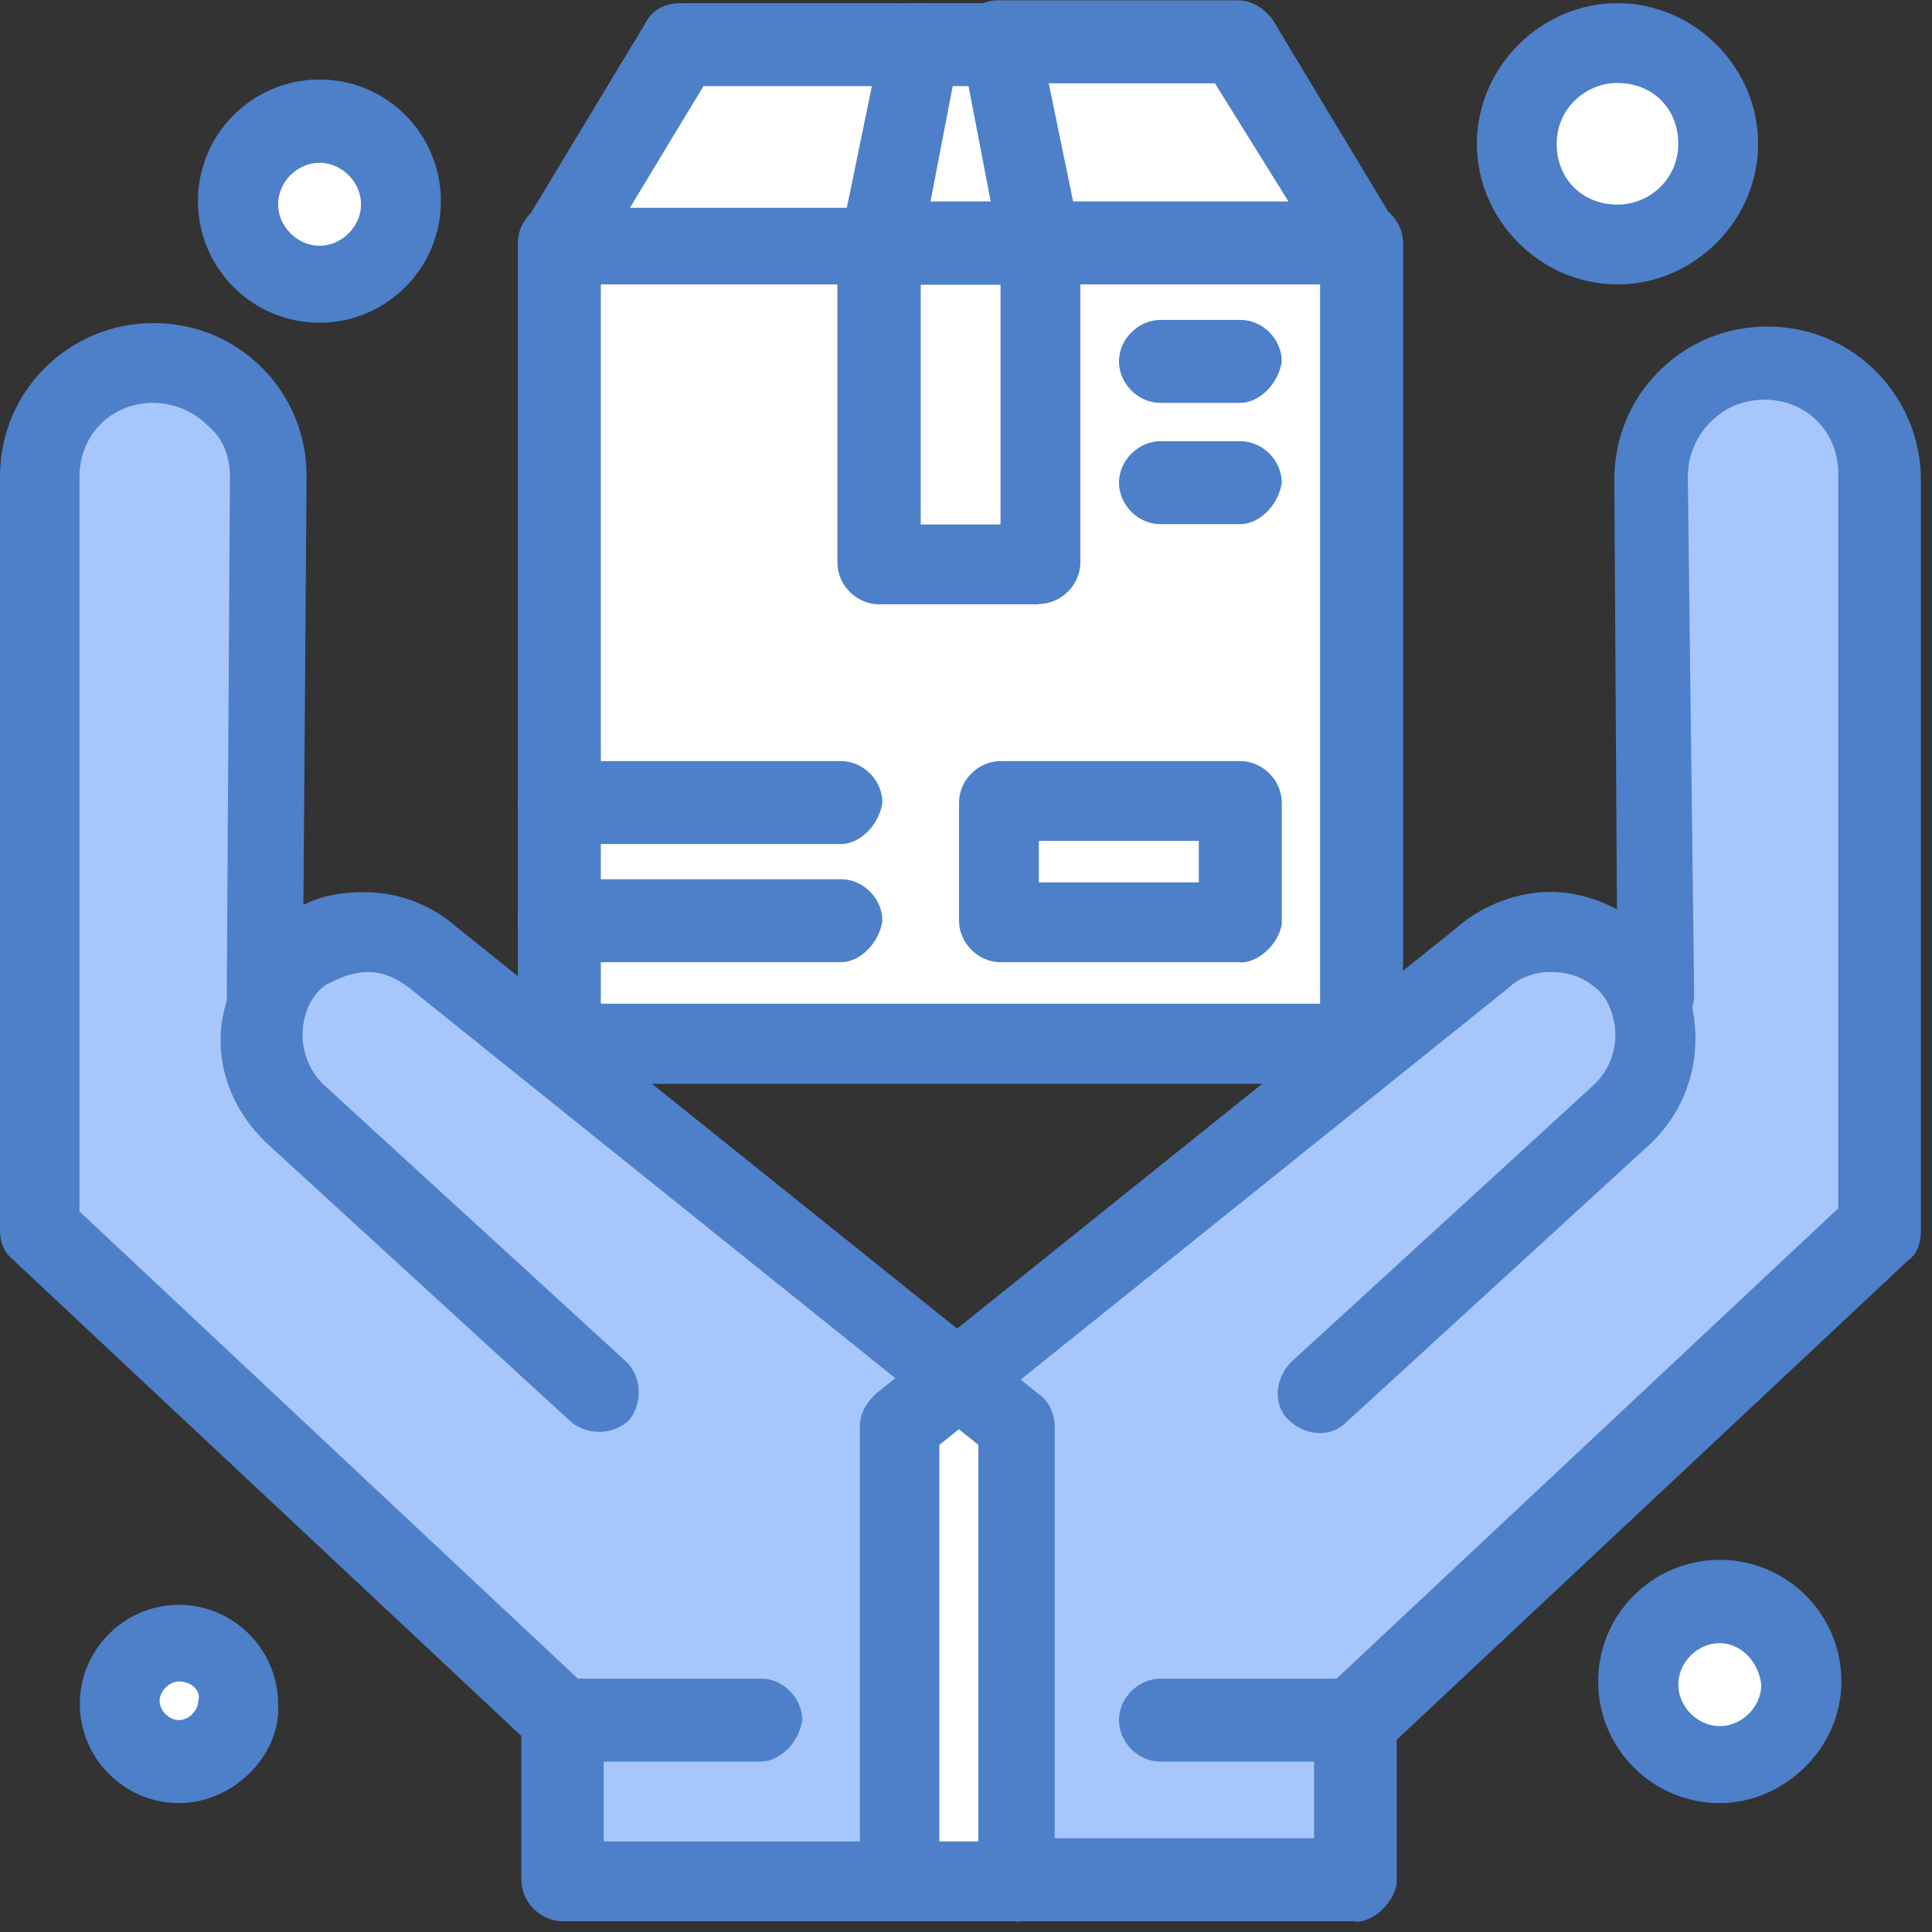 <svg width="61" height="61" viewBox="0 0 61 61" fill="none" xmlns="http://www.w3.org/2000/svg">
<rect x="0" y="0" width="61" height="61" fill="#333333" stroke="none"/>
<path d="M17.66 7.67V25.33V29.17V32.9H42.9V7.67H17.66Z" fill="white"/>
<path d="M39.16 25.33H31.59V29.17H39.16V25.33Z" fill="white"/>
<path d="M29.07 1.41L27.76 7.67H17.66L21.5 1.41H29.07Z" fill="white"/>
<path d="M39.16 1.41L42.9 7.67H32.8L31.59 1.41H39.16Z" fill="white"/>
<path d="M31.59 1.41L32.8 7.67H27.76L29.07 1.41H31.59Z" fill="white"/>
<path d="M32.81 7.67H27.76V17.76H32.81V7.67Z" fill="white"/>
<path d="M10.09 3.94C11.48 3.94 12.61 5.07 12.61 6.46C12.61 7.85 11.48 8.98 10.09 8.98C8.7 8.98 7.57 7.85 7.57 6.46C7.57 5.07 8.7 3.94 10.09 3.94Z" fill="white"/>
<path d="M51.07 1.41C52.8 1.41 54.2 2.81 54.2 4.54C54.2 6.27 52.8 7.67 51.07 7.67C49.34 7.67 47.94 6.27 47.94 4.54C47.94 2.81 49.34 1.41 51.07 1.41Z" fill="white"/>
<path d="M54.3 50.57C55.69 50.57 56.82 51.7 56.82 53.09C56.82 54.48 55.69 55.61 54.3 55.61C52.91 55.61 51.78 54.48 51.78 53.09C51.78 51.7 52.91 50.57 54.3 50.57Z" fill="white"/>
<path d="M5.65 51.78C6.71 51.78 7.57 52.64 7.57 53.7C7.57 54.76 6.71 55.62 5.65 55.62C4.59 55.62 3.73 54.76 3.73 53.7C3.73 52.64 4.59 51.78 5.65 51.78Z" fill="white"/>
<path d="M52.08 31.49H52.18L52.08 15.14C52.08 14.13 52.48 13.22 53.09 12.62C53.8 12.01 54.6 11.51 55.61 11.51C57.63 11.51 59.24 13.12 59.24 15.14V38.86L42.79 54.4V59.45H32.09V45.02L30.27 43.61L43.19 33.31L46.92 30.28C47.53 29.78 48.33 29.47 49.04 29.47C49.75 29.47 50.55 29.67 51.16 30.18C51.56 30.58 51.87 30.99 52.07 31.49H52.08Z" fill="#A7C7FC"/>
<path d="M32.1 45.02V59.45H28.46V45.02L30.28 43.6L32.1 45.02Z" fill="white"/>
<path d="M8.48 31.49C8.68 30.99 8.98 30.58 9.49 30.18C10.1 29.68 10.8 29.47 11.61 29.47C12.42 29.47 13.12 29.77 13.73 30.28L17.47 33.31L30.29 43.61L28.47 45.12V59.45H17.77V54.4L1.31 38.86V15.04C1.31 13.02 2.92 11.41 4.94 11.41C5.95 11.41 6.86 11.81 7.46 12.42C8.07 13.03 8.57 13.93 8.57 14.94L8.47 31.29V31.49H8.48Z" fill="#A7C7FC"/>
<path d="M42.8 55.62H36.64C35.93 55.62 35.33 55.01 35.33 54.31C35.33 53.61 35.94 53 36.64 53H42.8C43.51 53 44.11 53.61 44.11 54.31C44.01 55.02 43.4 55.62 42.8 55.62Z" fill="#4D80C9"/>
<path d="M42.8 60.66H32.1C31.39 60.66 30.79 60.05 30.79 59.35C30.79 58.65 31.4 58.04 32.1 58.04H41.49V54.2C41.49 53.9 41.59 53.49 41.89 53.29L58.04 38.15V14.94C58.04 13.63 57.03 12.62 55.72 12.62C55.11 12.62 54.51 12.82 54 13.33C53.6 13.73 53.29 14.34 53.29 15.05L53.49 31.4C53.49 32.11 52.99 32.71 52.28 32.71C51.57 32.71 51.07 32.1 51.07 31.5L50.97 15.15C50.97 13.84 51.47 12.63 52.38 11.72C53.29 10.81 54.5 10.31 55.81 10.31C58.54 10.31 60.65 12.53 60.65 15.16V38.88C60.65 39.18 60.55 39.59 60.25 39.79L44.1 54.93V59.47C44 60.08 43.39 60.68 42.79 60.68L42.8 60.66Z" fill="#4D80C9"/>
<path d="M28.46 60.66C27.75 60.66 27.15 60.05 27.15 59.35V45.02C27.15 44.62 27.35 44.31 27.65 44.01L46.02 29.27C46.83 28.56 47.94 28.16 48.95 28.16C49.96 28.16 50.97 28.56 51.78 29.17C52.39 29.67 52.89 30.28 53.19 30.99C53.9 32.81 53.49 34.83 52.08 36.14L42.49 44.92C41.99 45.42 41.18 45.32 40.67 44.82C40.17 44.32 40.27 43.51 40.77 43L50.36 34.22C50.97 33.61 51.17 32.71 50.86 31.9C50.76 31.6 50.56 31.29 50.25 31.09C49.85 30.79 49.44 30.69 48.94 30.69C48.44 30.69 47.93 30.89 47.63 31.19L29.66 45.62V59.35C29.66 60.06 29.16 60.66 28.45 60.66H28.46Z" fill="#4D80C9"/>
<path d="M24.02 55.62H17.86C17.15 55.62 16.55 55.01 16.55 54.31C16.55 53.61 17.16 53 17.86 53H24.02C24.73 53 25.33 53.61 25.33 54.31C25.23 55.02 24.62 55.62 24.02 55.62Z" fill="#4D80C9"/>
<path d="M32.1 60.66H17.77C17.06 60.66 16.46 60.05 16.46 59.35V54.81L0.3 39.67C0.1 39.47 0 39.17 0 38.86V15.04C0 12.31 2.22 10.2 4.84 10.2C6.15 10.2 7.36 10.7 8.27 11.61C9.18 12.52 9.68 13.73 9.68 15.04L9.58 28.57C10.19 28.27 10.79 28.17 11.5 28.17C12.61 28.17 13.62 28.57 14.43 29.28L32.8 44.02C33.1 44.22 33.3 44.63 33.3 45.03V59.36C33.4 60.07 32.8 60.67 32.09 60.67L32.1 60.66ZM19.08 58.14H30.89V45.62L12.92 31.19C12.52 30.89 12.11 30.69 11.61 30.69C11.11 30.69 10.7 30.89 10.3 31.09C10 31.29 9.8 31.59 9.69 31.9C9.39 32.71 9.59 33.62 10.19 34.22L19.78 43C20.28 43.5 20.28 44.31 19.88 44.82C19.38 45.32 18.57 45.32 18.06 44.92L8.47 36.14C7.16 34.93 6.65 33.21 7.16 31.6V31.4L7.26 15.05C7.26 14.44 7.06 13.84 6.55 13.43C6.15 13.03 5.54 12.72 4.83 12.72C3.52 12.72 2.51 13.73 2.51 15.04V38.25L18.66 53.39C18.96 53.59 19.06 54 19.06 54.3V58.14H19.08Z" fill="#4D80C9"/>
<path d="M42.9 34.22H17.66C16.95 34.22 16.35 33.61 16.35 32.91V7.67C16.35 6.96 16.96 6.36 17.66 6.36C18.36 6.36 18.97 6.97 18.97 7.67V31.69H41.68V7.67C41.68 6.96 42.29 6.36 42.99 6.36C43.69 6.36 44.3 6.97 44.3 7.67V32.9C44.2 33.61 43.59 34.21 42.89 34.21L42.9 34.22Z" fill="#4D80C9"/>
<path d="M42.9 8.98H32.81C32.1 8.98 31.5 8.37 31.5 7.67C31.5 6.97 32.11 6.36 32.81 6.36H40.68L38.36 2.63H31.5C30.79 2.63 30.19 2.02 30.19 1.32C30.19 0.62 30.8 0.01 31.5 0.01H39.07C39.47 0.01 39.88 0.21 40.18 0.62L44.01 6.98C44.21 7.38 44.21 7.89 44.01 8.29C43.81 8.69 43.4 9 42.9 9V8.98Z" fill="#4D80C9"/>
<path d="M27.76 8.98H17.67C17.17 8.98 16.76 8.78 16.56 8.37C16.36 7.97 16.36 7.46 16.56 7.06L20.39 0.71C20.59 0.31 21 0.1 21.5 0.1H29.07C29.78 0.1 30.38 0.71 30.38 1.41C30.38 2.11 29.77 2.72 29.07 2.72H22.21L19.89 6.56H27.76C28.47 6.56 29.07 7.17 29.07 7.87C29.07 8.37 28.46 8.98 27.76 8.98Z" fill="#4D80C9"/>
<path d="M32.8 8.98C32.19 8.98 31.69 8.58 31.59 7.97L30.58 2.72H30.08L29.07 7.97C28.97 8.68 28.26 9.08 27.56 8.98C26.85 8.88 26.45 8.17 26.55 7.47L27.86 1.11C27.96 0.5 28.47 0.1 29.07 0.1H31.59C32.2 0.1 32.7 0.5 32.8 1.11L34.11 7.47C34.21 8.18 33.81 8.78 33.1 8.98C33 8.88 32.9 8.98 32.8 8.98Z" fill="#4D80C9"/>
<path d="M32.8 19.08H27.75C27.04 19.08 26.44 18.47 26.44 17.77V7.67C26.44 6.96 27.05 6.36 27.75 6.36H32.8C33.51 6.36 34.11 6.97 34.11 7.67V17.76C34.11 18.47 33.5 19.07 32.8 19.07V19.08ZM29.07 16.56H31.59V8.99H29.07V16.56Z" fill="#4D80C9"/>
<path d="M39.16 30.38H31.59C30.88 30.38 30.28 29.77 30.28 29.07V25.34C30.28 24.63 30.89 24.03 31.59 24.03H39.16C39.87 24.03 40.47 24.64 40.47 25.34V29.18C40.37 29.79 39.76 30.39 39.16 30.39V30.38ZM32.8 27.86H37.85V26.55H32.8V27.86Z" fill="#4D80C9"/>
<path d="M39.16 12.72H36.64C35.93 12.72 35.33 12.11 35.33 11.41C35.33 10.71 35.94 10.1 36.64 10.1H39.16C39.87 10.1 40.47 10.71 40.47 11.41C40.37 12.12 39.76 12.72 39.16 12.72Z" fill="#4D80C9"/>
<path d="M39.16 16.55H36.64C35.93 16.55 35.33 15.94 35.33 15.24C35.33 14.54 35.94 13.93 36.64 13.93H39.16C39.87 13.93 40.47 14.54 40.47 15.24C40.37 15.95 39.76 16.55 39.16 16.55Z" fill="#4D80C9"/>
<path d="M26.55 30.38H17.67C16.96 30.38 16.36 29.77 16.36 29.07C16.36 28.37 16.97 27.76 17.67 27.76H26.55C27.26 27.76 27.86 28.37 27.86 29.07C27.76 29.78 27.15 30.38 26.55 30.38Z" fill="#4D80C9"/>
<path d="M26.55 26.65H17.67C16.96 26.65 16.36 26.04 16.36 25.34C16.36 24.64 16.97 24.03 17.67 24.03H26.55C27.26 24.03 27.86 24.64 27.86 25.34C27.76 26.05 27.15 26.65 26.55 26.65Z" fill="#4D80C9"/>
<path d="M10.09 10.19C7.97 10.19 6.25 8.47 6.25 6.35C6.25 4.23 7.97 2.51 10.09 2.51C12.21 2.51 13.92 4.23 13.92 6.35C13.92 8.47 12.2 10.19 10.09 10.19ZM10.09 5.14C9.38 5.14 8.78 5.75 8.78 6.45C8.78 7.15 9.39 7.76 10.09 7.76C10.79 7.76 11.4 7.15 11.4 6.45C11.4 5.75 10.79 5.14 10.09 5.14Z" fill="#4D80C9"/>
<path d="M54.3 56.93C52.18 56.93 50.46 55.21 50.46 53.09C50.46 50.97 52.18 49.25 54.3 49.25C56.42 49.25 58.14 50.97 58.14 53.09C58.14 55.21 56.32 56.93 54.3 56.93ZM54.3 51.88C53.59 51.88 52.99 52.49 52.99 53.19C52.99 53.89 53.6 54.5 54.3 54.5C55 54.5 55.61 53.89 55.61 53.19C55.51 52.38 54.9 51.88 54.3 51.88Z" fill="#4D80C9"/>
<path d="M5.65 56.93C3.93 56.93 2.52 55.52 2.52 53.8C2.52 52.08 3.93 50.67 5.65 50.67C7.37 50.67 8.78 52.08 8.78 53.8C8.88 55.41 7.37 56.93 5.65 56.93ZM5.65 53.09C5.35 53.09 5.04 53.39 5.04 53.7C5.04 54.01 5.34 54.31 5.65 54.31C5.96 54.31 6.26 54.01 6.26 53.7C6.36 53.4 6.06 53.09 5.65 53.09Z" fill="#4D80C9"/>
<path d="M51.07 8.98C48.65 8.98 46.63 6.96 46.63 4.54C46.63 2.12 48.65 0.1 51.07 0.1C53.49 0.1 55.51 2.12 55.51 4.54C55.51 6.96 53.49 8.98 51.07 8.98ZM51.07 2.62C50.06 2.62 49.15 3.43 49.15 4.54C49.15 5.65 49.96 6.46 51.07 6.46C52.08 6.46 52.99 5.65 52.99 4.54C52.99 3.43 52.18 2.62 51.07 2.62Z" fill="#4D80C9"/>
</svg>
